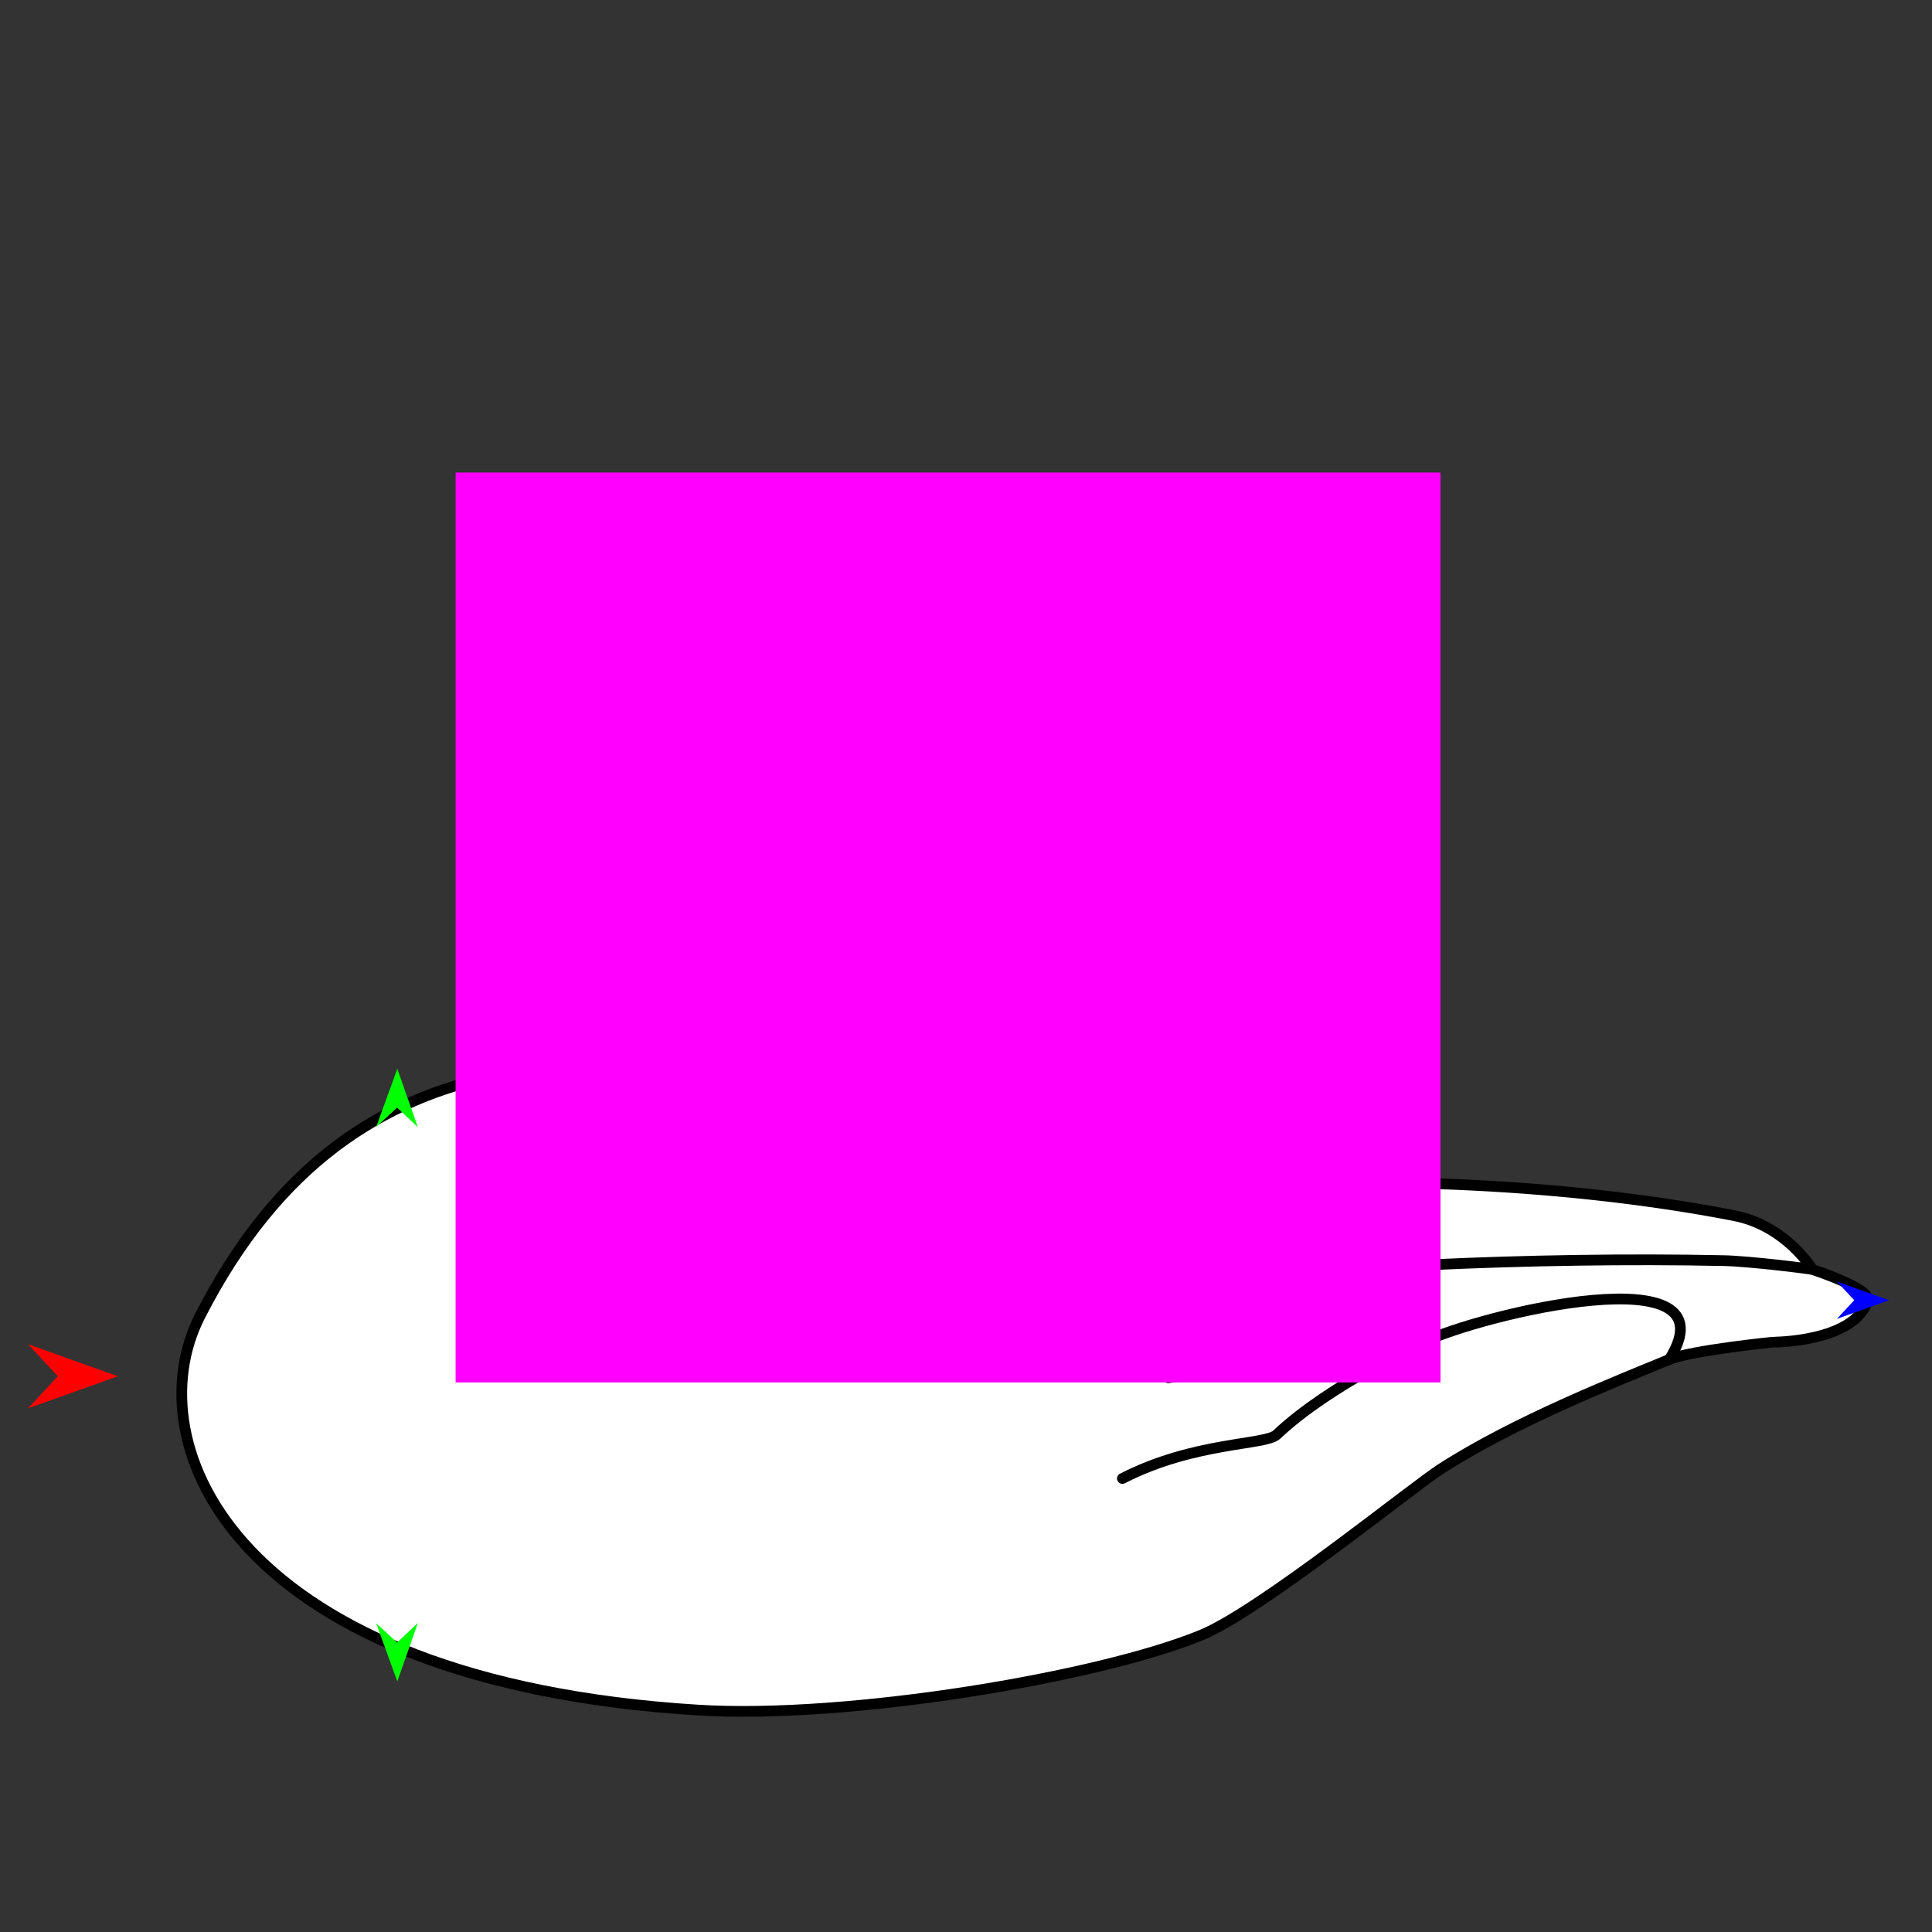 <?xml version="1.0" encoding="utf-8"?>
<!-- Generator: Moho 12.5 build 22414 -->
<!DOCTYPE svg PUBLIC "-//W3C//DTD SVG 1.1//EN" "http://www.w3.org/Graphics/SVG/1.1/DTD/svg11.dtd">
<svg version="1.1" id="Frame_0" xmlns="http://www.w3.org/2000/svg" xmlns:xlink="http://www.w3.org/1999/xlink" width="720px" height="720px">
<rect width="100%" height="100%" fill="#333333" stroke="none"/>
<g id="hand_side">
<g id="hand_side">
<path fill="#ffffff" fill-rule="evenodd" stroke="none" d="M 696.055 484.685 C 697.495 480.328 676.248 473.366 675.501 473.124 C 675.498 473.122 665.616 456.801 646.377 453.045 C 585.075 441.079 510.670 438.021 452.553 442.960 C 474.495 439.085 474.597 435.140 478.198 423.709 C 484.894 402.451 389.192 410.125 315.908 402.877 C 230.874 394.467 132.722 376.374 74.507 490.489 C 49.936 538.654 87.912 626.606 260.064 637.296 C 315.902 640.763 409.385 625.083 447.643 609.372 C 469.584 600.361 525.949 554.532 537.023 547.398 C 564.572 529.648 602.098 514.890 622.115 506.631 C 630.369 503.226 660.750 500.183 660.754 500.182 C 660.758 500.181 690.894 500.310 696.055 484.685 Z"/>
<path fill="none" stroke="#000000" stroke-width="4" stroke-linecap="round" stroke-linejoin="round" d="M 642.378 469.801 C 571.342 468.304 487.890 472.487 447.565 478.465 M 675.501 473.124 C 674.446 472.783 651.934 470.003 642.378 469.801 M 696.055 484.685 C 697.495 480.328 676.248 473.366 675.501 473.124 C 675.498 473.122 665.616 456.801 646.377 453.045 C 585.075 441.079 510.670 438.021 452.553 442.960 C 474.495 439.085 474.597 435.140 478.198 423.709 C 484.894 402.451 389.192 410.125 315.908 402.877 C 230.874 394.467 132.722 376.374 74.507 490.489 C 49.936 538.654 87.912 626.606 260.064 637.296 C 315.902 640.763 409.385 625.083 447.643 609.372 C 469.584 600.361 525.949 554.532 537.023 547.398 C 564.572 529.648 602.098 514.890 622.115 506.631 C 630.369 503.226 660.750 500.183 660.754 500.182 C 660.758 500.181 690.894 500.310 696.055 484.685 M 333.303 449.305 C 357.190 446.779 425.579 447.724 452.553 442.960 M 225.447 509.573 C 340.858 487.392 317.891 450.935 333.303 449.305 "/>
<path fill="none" stroke="#000000" stroke-width="4" stroke-linecap="round" stroke-linejoin="round" d="M 435.367 513.446 C 442.325 512.355 498.602 504.665 530.220 500.275 C 551.489 489.890 647.099 466.699 622.115 506.631 M 530.220 500.275 C 530.214 500.278 495.765 515.768 475.786 534.661 C 471.618 538.602 444.957 537.267 418.283 550.991 "/>
</g>
<g id="specs_2">
<path fill="#ff00ff" fill-rule="evenodd" stroke="none" d="M 169.793 515.202 C 169.830 515.202 536.794 515.202 536.831 515.202 C 536.831 515.168 536.831 176.112 536.831 176.078 C 536.794 176.078 169.830 176.078 169.793 176.078 C 169.793 176.112 169.793 515.168 169.793 515.202 Z"/>
<path fill="#ff0000" fill-rule="evenodd" stroke="none" d="M 43.921 512.895 C 43.918 512.896 10.423 524.859 10.420 524.860 C 10.421 524.859 21.551 512.896 21.552 512.895 C 21.551 512.894 10.421 500.932 10.420 500.931 C 10.423 500.932 43.918 512.894 43.921 512.895 Z"/>
<path fill="#0000ff" fill-rule="evenodd" stroke="none" d="M 704.013 484.550 C 704.011 484.551 684.554 491.499 684.552 491.500 C 684.553 491.499 691.018 484.551 691.018 484.550 C 691.018 484.549 684.553 477.601 684.552 477.600 C 684.554 477.601 704.011 484.549 704.013 484.550 Z"/>
<path fill="#00ff00" fill-rule="evenodd" stroke="none" d="M 148.064 626.631 C 148.064 626.628 140.194 604.941 140.193 604.938 C 140.194 604.939 147.990 612.119 147.991 612.120 C 147.992 612.119 155.715 604.861 155.715 604.860 C 155.715 604.862 148.065 626.628 148.064 626.631 Z"/>
<path fill="#00ff00" fill-rule="evenodd" stroke="none" d="M 148.064 398.280 C 148.064 398.282 140.194 419.970 140.193 419.972 C 140.194 419.971 147.990 412.791 147.991 412.790 C 147.992 412.791 155.715 420.050 155.715 420.051 C 155.715 420.048 148.065 398.282 148.064 398.280 Z"/>
</g>
</g>
</svg>
